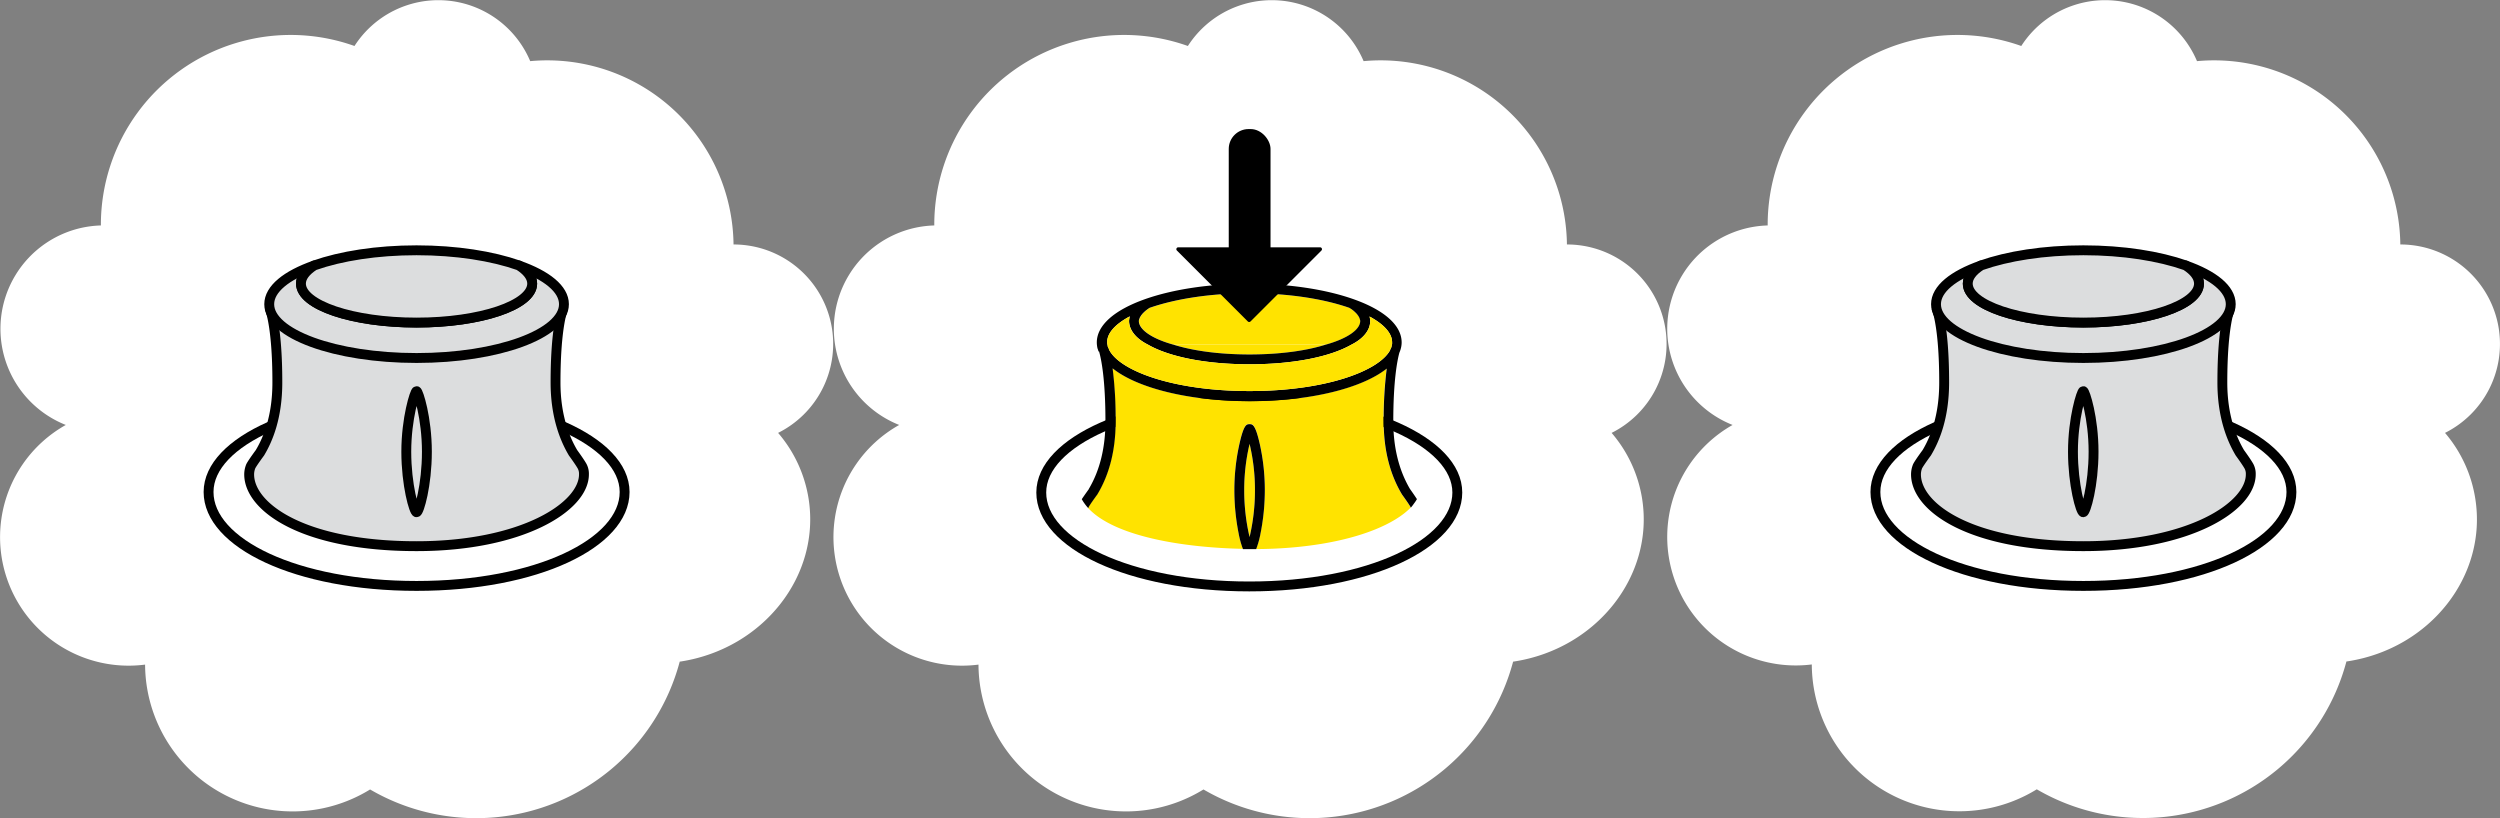 <svg id="Layer_1" data-name="Layer 1" xmlns="http://www.w3.org/2000/svg" viewBox="0 0 825.15 270">
  <rect x="0" y="0" width="825.15" height="270" fill="#808080" stroke="none"/>
  <defs>
    <style>
      .cls-1, .cls-2 {
        fill: #fff;
      }

      .cls-2, .cls-3, .cls-4 {
        stroke: #000;
        stroke-width: 3.26px;
      }

      .cls-2, .cls-3 {
        stroke-linejoin: round;
      }

      .cls-3 {
        fill: #dcddde;
      }

      .cls-4 {
        fill: none;
        stroke-miterlimit: 10;
      }

      .cls-5 {
        fill: #ffe300;
      }
    </style>
  </defs>
  <title>santa-tracker_spacenav_sprites</title>
  <g>
    <g>
      <path id="SVGID" class="cls-1" d="M274.6,108.42a32.87,32.87,0,0,0-32.49-27.73A61.48,61.48,0,0,0,175,20.18a32.9,32.9,0,0,0-58-5,62.65,62.65,0,0,0-83.7,59.23,34.58,34.58,0,0,0-4.26.39,34.13,34.13,0,0,0-7.32,65.46,42.43,42.43,0,0,0,26.17,79.1,48.7,48.7,0,0,0,74.26,41.21,69.5,69.5,0,0,0,102.2-42.19l0.5-.07C252,214,270.88,190,266.89,164.63a43.83,43.83,0,0,0-10.07-21.75A32.82,32.82,0,0,0,274.6,108.42Z"/>
      <g>
        <g>
          <path class="cls-2" d="M206.16,162.39c0,16.84-28.94,31-68.66,31s-68.66-14.14-68.66-31S99.58,131.9,137.5,131.9,206.16,145.55,206.16,162.39Z"/>
          <g>
            <path class="cls-3" d="M186,101.35s-2.64,5.52-2.64,24.89c0,11.34,3.16,18.78,5.78,23.21h0s2.2,3,3,4.44a5.34,5.34,0,0,1,.6,2.69c0,10.68-20.42,23.69-55.25,23.69-37.69,0-55.25-13-55.25-23.69a7.25,7.25,0,0,1,.54-2.71c0.61-1.18,2.92-4.3,2.92-4.3l0.09-.12c2.64-4.41,5.75-11.75,5.75-23.21,0-19.37-2.64-24.89-2.64-24.89"/>
            <g>
              <path class="cls-3" d="M171.27,87.62c2.8,1.79,4.39,3.83,4.39,6,0,7.1-17.09,12.86-38.16,12.86s-38.16-5.76-38.16-12.86c0-2.16,1.59-4.2,4.39-6-9.17,3.23-14.87,7.76-14.87,12.78,0,9.81,21.78,17.76,48.64,17.76s48.64-8,48.64-17.76C186.14,95.38,180.43,90.85,171.27,87.62Z"/>
              <path class="cls-3" d="M99.33,93.61c0,7.1,17.09,12.86,38.16,12.86s38.16-5.76,38.16-12.86c0-2.16-1.59-4.2-4.39-6-8.75-3.08-20.65-5-33.77-5s-25,1.9-33.77,5C100.92,89.41,99.33,91.45,99.33,93.61Z"/>
            </g>
          </g>
        </g>
        <path class="cls-4" d="M140.9,149.09c0,11.06-2.6,20-3.4,20s-3.4-9-3.4-20,2.86-20,3.4-20S140.9,138,140.9,149.09Z"/>
      </g>
    </g>
    <g>
      <path id="SVGID-2" data-name="SVGID" class="cls-1" d="M824.74,108.42a32.87,32.87,0,0,0-32.49-27.73,61.48,61.48,0,0,0-67.11-60.51,32.9,32.9,0,0,0-58-5,62.65,62.65,0,0,0-83.7,59.23,34.58,34.58,0,0,0-4.26.39,34.13,34.13,0,0,0-7.32,65.46A42.43,42.43,0,0,0,598,219.31a48.7,48.7,0,0,0,74.26,41.21,69.5,69.5,0,0,0,102.2-42.19l0.5-.07C802.19,214,821,190,817,164.63A43.83,43.83,0,0,0,807,142.88,32.82,32.82,0,0,0,824.74,108.42Z"/>
      <g>
        <g>
          <path class="cls-2" d="M756.31,162.39c0,16.84-28.94,31-68.66,31S619,179.23,619,162.39s30.74-30.49,68.66-30.49S756.31,145.55,756.31,162.39Z"/>
          <g>
            <path class="cls-3" d="M736.15,101.35s-2.64,5.52-2.64,24.89c0,11.34,3.16,18.78,5.78,23.21h0s2.2,3,3,4.44a5.34,5.34,0,0,1,.6,2.69c0,10.68-20.42,23.69-55.25,23.69-37.69,0-55.25-13-55.25-23.69a7.25,7.25,0,0,1,.54-2.71c0.61-1.18,2.92-4.3,2.92-4.3l0.09-.12c2.64-4.41,5.75-11.75,5.75-23.21,0-19.37-2.64-24.89-2.64-24.89"/>
            <g>
              <path class="cls-3" d="M721.41,87.62c2.8,1.79,4.39,3.83,4.39,6,0,7.1-17.09,12.86-38.16,12.86s-38.16-5.76-38.16-12.86c0-2.16,1.59-4.2,4.39-6C644.71,90.85,639,95.38,639,100.4c0,9.81,21.78,17.76,48.64,17.76s48.64-8,48.64-17.76C736.28,95.38,730.58,90.85,721.41,87.62Z"/>
              <path class="cls-3" d="M649.48,93.61c0,7.1,17.09,12.86,38.16,12.86s38.16-5.76,38.16-12.86c0-2.16-1.59-4.2-4.39-6-8.75-3.08-20.65-5-33.77-5s-25,1.9-33.77,5C651.07,89.41,649.48,91.45,649.48,93.61Z"/>
            </g>
          </g>
        </g>
        <path class="cls-4" d="M691,149.09c0,11.06-2.6,20-3.4,20s-3.4-9-3.4-20,2.86-20,3.4-20S691,138,691,149.09Z"/>
      </g>
    </g>
    <g>
      <path id="SVGID-3" data-name="SVGID" class="cls-1" d="M549.67,108.42a32.87,32.87,0,0,0-32.49-27.73,61.48,61.48,0,0,0-67.11-60.51,32.9,32.9,0,0,0-58-5,62.65,62.65,0,0,0-83.7,59.23,34.58,34.58,0,0,0-4.26.39,34.13,34.13,0,0,0-7.32,65.46,42.43,42.43,0,0,0,26.17,79.1,48.7,48.7,0,0,0,74.26,41.21,69.5,69.5,0,0,0,102.2-42.19l0.5-.07C527.12,214,546,190,542,164.63a43.83,43.83,0,0,0-10.07-21.75A32.82,32.82,0,0,0,549.67,108.42Z"/>
      <g>
        <path class="cls-2" d="M481,162.56c0,16.84-28.94,31-68.66,31s-68.66-14.14-68.66-31,30.74-30.49,68.66-30.49S481,145.72,481,162.56Z"/>
        <g>
          <path class="cls-5" d="M367.14,121.49a133.09,133.09,0,0,1,1,17.55c0,9.31-2,17.4-6,24l-0.09.14-0.09.12c-0.83,1.13-2.28,3.17-2.74,4a2.11,2.11,0,0,0-.09.36c8.5,9.29,30.88,13.08,51.12,13.49a29.88,29.88,0,0,1-1.41-5.09,73.45,73.45,0,0,1-1.43-14.49,69.75,69.75,0,0,1,1.54-14.51c1.54-7.15,2.54-7.15,3.49-7.15s1.95,0,3.49,7.15a69.75,69.75,0,0,1,1.54,14.51A73.45,73.45,0,0,1,416,176.11a29.62,29.62,0,0,1-1.42,5.12c15.2-.07,29.08-2.35,39.23-6.45,5.24-2.12,9.26-4.62,11.82-7.27v0c-0.62-1.13-2.29-3.47-2.88-4.27l-0.09-.14c-4-6.75-6-14.84-6-24a133.38,133.38,0,0,1,1-17.49c-8.09,6.44-25.09,10.78-45.21,10.78S375.2,128,367.14,121.49Z"/>
          <path class="cls-5" d="M412.44,146.48a65.56,65.56,0,0,0-1.77,15.14,67.66,67.66,0,0,0,1.77,15.63,67.66,67.66,0,0,0,1.77-15.63A65.56,65.56,0,0,0,412.44,146.48Z"/>
          <path class="cls-5" d="M459.28,114.15c0-.17.09-0.34,0.11-0.51,0,0.12-.11.28-0.19,0.51h0.08Z"/>
          <path class="cls-5" d="M365.56,114.06l0,0.1h0Z"/>
          <path class="cls-5" d="M365.59,114.15a5.88,5.88,0,0,0,.29.89c-0.11-.36-0.2-0.66-0.28-0.89h0Z"/>
          <path class="cls-5" d="M458.82,115.39a6.14,6.14,0,0,0,.46-1.24H459.2C459.09,114.45,459,114.86,458.82,115.39Z"/>
          <path class="cls-5" d="M449,106a2.16,2.16,0,0,0-.09-0.6c0-.08-0.06-0.11-0.08-0.18a3.3,3.3,0,0,0-.16-0.41c0-.09-0.1-0.16-0.15-0.25s-0.14-.24-0.22-0.37-0.14-.18-0.21-0.27-0.17-.22-0.26-0.33l-0.25-.26-0.3-.3-0.28-.25-0.32-.28-0.29-.22L446,102l-0.29-.2-0.26-.17c-8.92-3.11-20.64-4.82-33-4.82s-24.12,1.71-33,4.82l-0.26.17-0.29.2-0.34.25-0.29.22-0.32.28-0.28.25-0.3.3-0.25.26c-0.1.11-.18,0.22-0.26,0.33l-0.21.27c-0.08.12-.15,0.25-0.22,0.37s-0.11.17-.15,0.26a3.62,3.62,0,0,0-.16.43c0,0.08-.06.15-0.08,0.23a1.56,1.56,0,0,0-.09.5c0,2.83,4.24,5.82,11.45,7.82h50.16C444.72,111.78,449,108.78,449,106Z"/>
          <path class="cls-5" d="M437.51,113.78H387.35c6.35,2,15,3.22,25.08,3.22S431.16,115.78,437.51,113.78Z"/>
          <path class="cls-5" d="M447.8,103.55c0.1,0.11.18,0.22,0.26,0.33C448,103.77,447.89,103.66,447.8,103.55Z"/>
          <path class="cls-5" d="M448.64,104.79a3.62,3.62,0,0,1,.16.43A3.62,3.62,0,0,0,448.64,104.79Z"/>
          <path class="cls-5" d="M448.27,104.15c0.08,0.12.15,0.25,0.22,0.37C448.42,104.4,448.35,104.28,448.27,104.15Z"/>
          <path class="cls-5" d="M376.38,104.53c0.07-.12.14-0.25,0.22-0.37C376.51,104.28,376.45,104.4,376.38,104.53Z"/>
          <path class="cls-5" d="M376.8,103.89c0.09-.11.17-0.22,0.26-0.33C377,103.66,376.89,103.77,376.8,103.89Z"/>
          <path class="cls-5" d="M448.88,105.45a2.87,2.87,0,0,1,.09.69A2.87,2.87,0,0,0,448.88,105.45Z"/>
          <path class="cls-5" d="M445.48,101.62h0l0.26,0.17Z"/>
          <path class="cls-5" d="M379.38,101.62l-0.25.17,0.26-.17h0Z"/>
          <path class="cls-5" d="M446,102l0.34,0.25Z"/>
          <path class="cls-5" d="M447.25,103l0.3,0.3Z"/>
          <path class="cls-5" d="M377.9,102.75l0.32-.28Z"/>
          <path class="cls-5" d="M378.51,102.24l0.34-.25Z"/>
          <path class="cls-5" d="M375.9,106.14a2.87,2.87,0,0,1,.09-0.69A2.87,2.87,0,0,0,375.9,106.14Z"/>
          <path class="cls-5" d="M377.32,103.29l0.3-.3Z"/>
          <path class="cls-5" d="M376.07,105.22a3.62,3.62,0,0,1,.16-0.43A3.62,3.62,0,0,0,376.07,105.22Z"/>
          <path class="cls-5" d="M446.65,102.47l0.32,0.28Z"/>
          <g>
            <path d="M362.38,114.84l0,0.1a8.21,8.21,0,0,1-.17-0.91A1.62,1.62,0,0,0,362.38,114.84Z"/>
            <path d="M362.76,116c0.7,2.43,2.1,9.06,2.1,23.06,0,8.68-1.84,16.19-5.48,22.31l0,0.06c-0.18.25-1.44,2-2.33,3.33a13.48,13.48,0,0,0,1,1.55,15.7,15.7,0,0,0,1.17,1.44,2.11,2.11,0,0,1,.09-0.36c0.46-.83,1.91-2.88,2.74-4l0.09-.12,0.09-.14c4-6.65,6-14.74,6-24a133.09,133.09,0,0,0-1-17.55c8.06,6.47,25.11,10.84,45.29,10.84s37.09-4.33,45.18-10.76a134,134,0,0,0-1,17.47c0,9.21,2,17.3,6,24l0.09,0.14c0.59,0.81,2.27,3.15,2.88,4.27v0a13.82,13.82,0,0,0,1-1.3c-0.76-1.25-2.14-3.08-2.64-3.73,0.49,0.64,1.88,2.48,2.64,3.73a12.3,12.3,0,0,0,1-1.5c-0.82-1.27-1.86-2.75-2.3-3.36-3.66-6.22-5.5-13.73-5.5-22.32,0-13.26,1.27-19.91,2-22.64v0a8.8,8.8,0,0,0,.59-1.83v0a8,8,0,0,0,.17-1.56c0-5.61-5.67-10.69-16-14.32-9.28-3.27-21.47-5.07-34.31-5.07s-25,1.8-34.31,5.07c-10.29,3.63-16,8.71-16,14.32a8,8,0,0,0,.08,1.09h0a8.37,8.37,0,0,0,.17.91c0.06,0.15.18,0.49,0.34,1m82.57-14.45M376,105.36c0-.08.06-0.11,0.08-0.18a3.31,3.31,0,0,1,.16-0.41c0-.09.1-0.16,0.15-0.25s0.14-.24.22-0.37,0.14-.18.21-0.27,0.17-.22.26-0.33l0.25-.26,0.3-.3,0.28-.25,0.32-.28,0.29-.22,0.34-.25,0.29-.2,0.25-.17h0c8.92-3.11,20.64-4.82,33-4.82s24.12,1.71,33,4.82h0l0.25,0.17L446,102l0.34,0.25,0.29,0.22,0.32,0.28,0.28,0.25,0.3,0.3,0.25,0.26c0.1,0.11.18,0.22,0.26,0.33l0.21,0.27c0.08,0.12.15,0.25,0.22,0.37s0.11,0.17.15,0.26a3.62,3.62,0,0,1,.16.43c0,0.08.06,0.15,0.08,0.23a1.56,1.56,0,0,1,.09.5c0,2.83-4.24,5.82-11.45,7.82-6.35,2-15,3.22-25.08,3.22s-18.73-1.22-25.08-3.22c-7.21-2-11.45-5-11.45-7.82A2.16,2.16,0,0,1,376,105.36Zm36.45,23.71c-25.33,0-43.16-6.77-46.45-13.81,0-.13-0.07-0.29-0.11-0.4a1.47,1.47,0,0,1-.29-1.08h-0.07a4.65,4.65,0,0,1-.09-0.85c0-3,2.65-5.92,7.47-8.51v0a6.56,6.56,0,0,0-.18.85v0.06a3.58,3.58,0,0,0-.06.61c0,3,2.28,5.82,6.25,7.82,6.95,4,19.11,6.48,33.54,6.48S439,117.78,446,113.78c4-2,6.25-4.81,6.25-7.82a4.69,4.69,0,0,0-.06-0.7s0,0,0,0a6,6,0,0,0-.18-0.8v0c4.81,2.59,7.47,5.56,7.47,8.51a4.74,4.74,0,0,1,0,.5l0,0a0.51,0.51,0,0,1-.11.33,2.58,2.58,0,0,1-.46,1.43l-0.09.34C455.1,122.48,437.42,129.07,412.43,129.07Z"/>
            <path d="M362.76,116c-0.16-.56-0.28-0.89-0.34-1A8.81,8.81,0,0,0,362.76,116Z"/>
            <path d="M412.44,140c-1,0-1.95,0-3.49,7.15a69.75,69.75,0,0,0-1.54,14.51,73.45,73.45,0,0,0,1.43,14.49,29.88,29.88,0,0,0,1.41,5.09l2.23,0h2.14a29.62,29.62,0,0,0,1.42-5.12,73.45,73.45,0,0,0,1.43-14.49,69.75,69.75,0,0,0-1.54-14.51C414.39,140,413.39,140,412.44,140Zm0,37.28a67.66,67.66,0,0,1-1.77-15.63,65.56,65.56,0,0,1,1.77-15.14,65.56,65.56,0,0,1,1.77,15.14A67.66,67.66,0,0,1,412.44,177.25Z"/>
          </g>
          <path class="cls-5" d="M412.43,129.07c-25.33,0-43.16-6.77-46.45-13.81,0-.13-0.07-0.29-0.11-0.4a1.47,1.47,0,0,1-.29-1.08h-0.07a4.65,4.65,0,0,1-.09-0.85c0-3,2.65-5.92,7.47-8.51v0a6.56,6.56,0,0,0-.18.85v0.06a3.58,3.58,0,0,0-.06.61c0,3,2.28,5.82,6.25,7.82,6.95,4,19.11,6.48,33.54,6.48S439,117.78,446,113.78c4-2,6.25-4.81,6.25-7.82a4.69,4.69,0,0,0-.06-0.7s0,0,0,0a6,6,0,0,0-.18-0.8v0c4.81,2.59,7.47,5.56,7.47,8.51a4.74,4.74,0,0,1,0,.5l0,0a0.51,0.51,0,0,1-.11.33,2.58,2.58,0,0,1-.46,1.43l-0.09.34C455.1,122.48,437.42,129.07,412.43,129.07Z"/>
        </g>
      </g>
      <g>
        <rect x="405.55" y="42.59" width="13.79" height="49.72" rx="6.56" ry="6.56" transform="translate(824.9 134.91) rotate(180)"/>
        <path d="M436.15,82.69L412.74,106.1a0.62,0.62,0,0,1-.88,0L388.45,82.69a0.62,0.62,0,0,1,.44-1.06h46.81A0.62,0.62,0,0,1,436.15,82.69Z"/>
      </g>
    </g>
  </g>
</svg>
